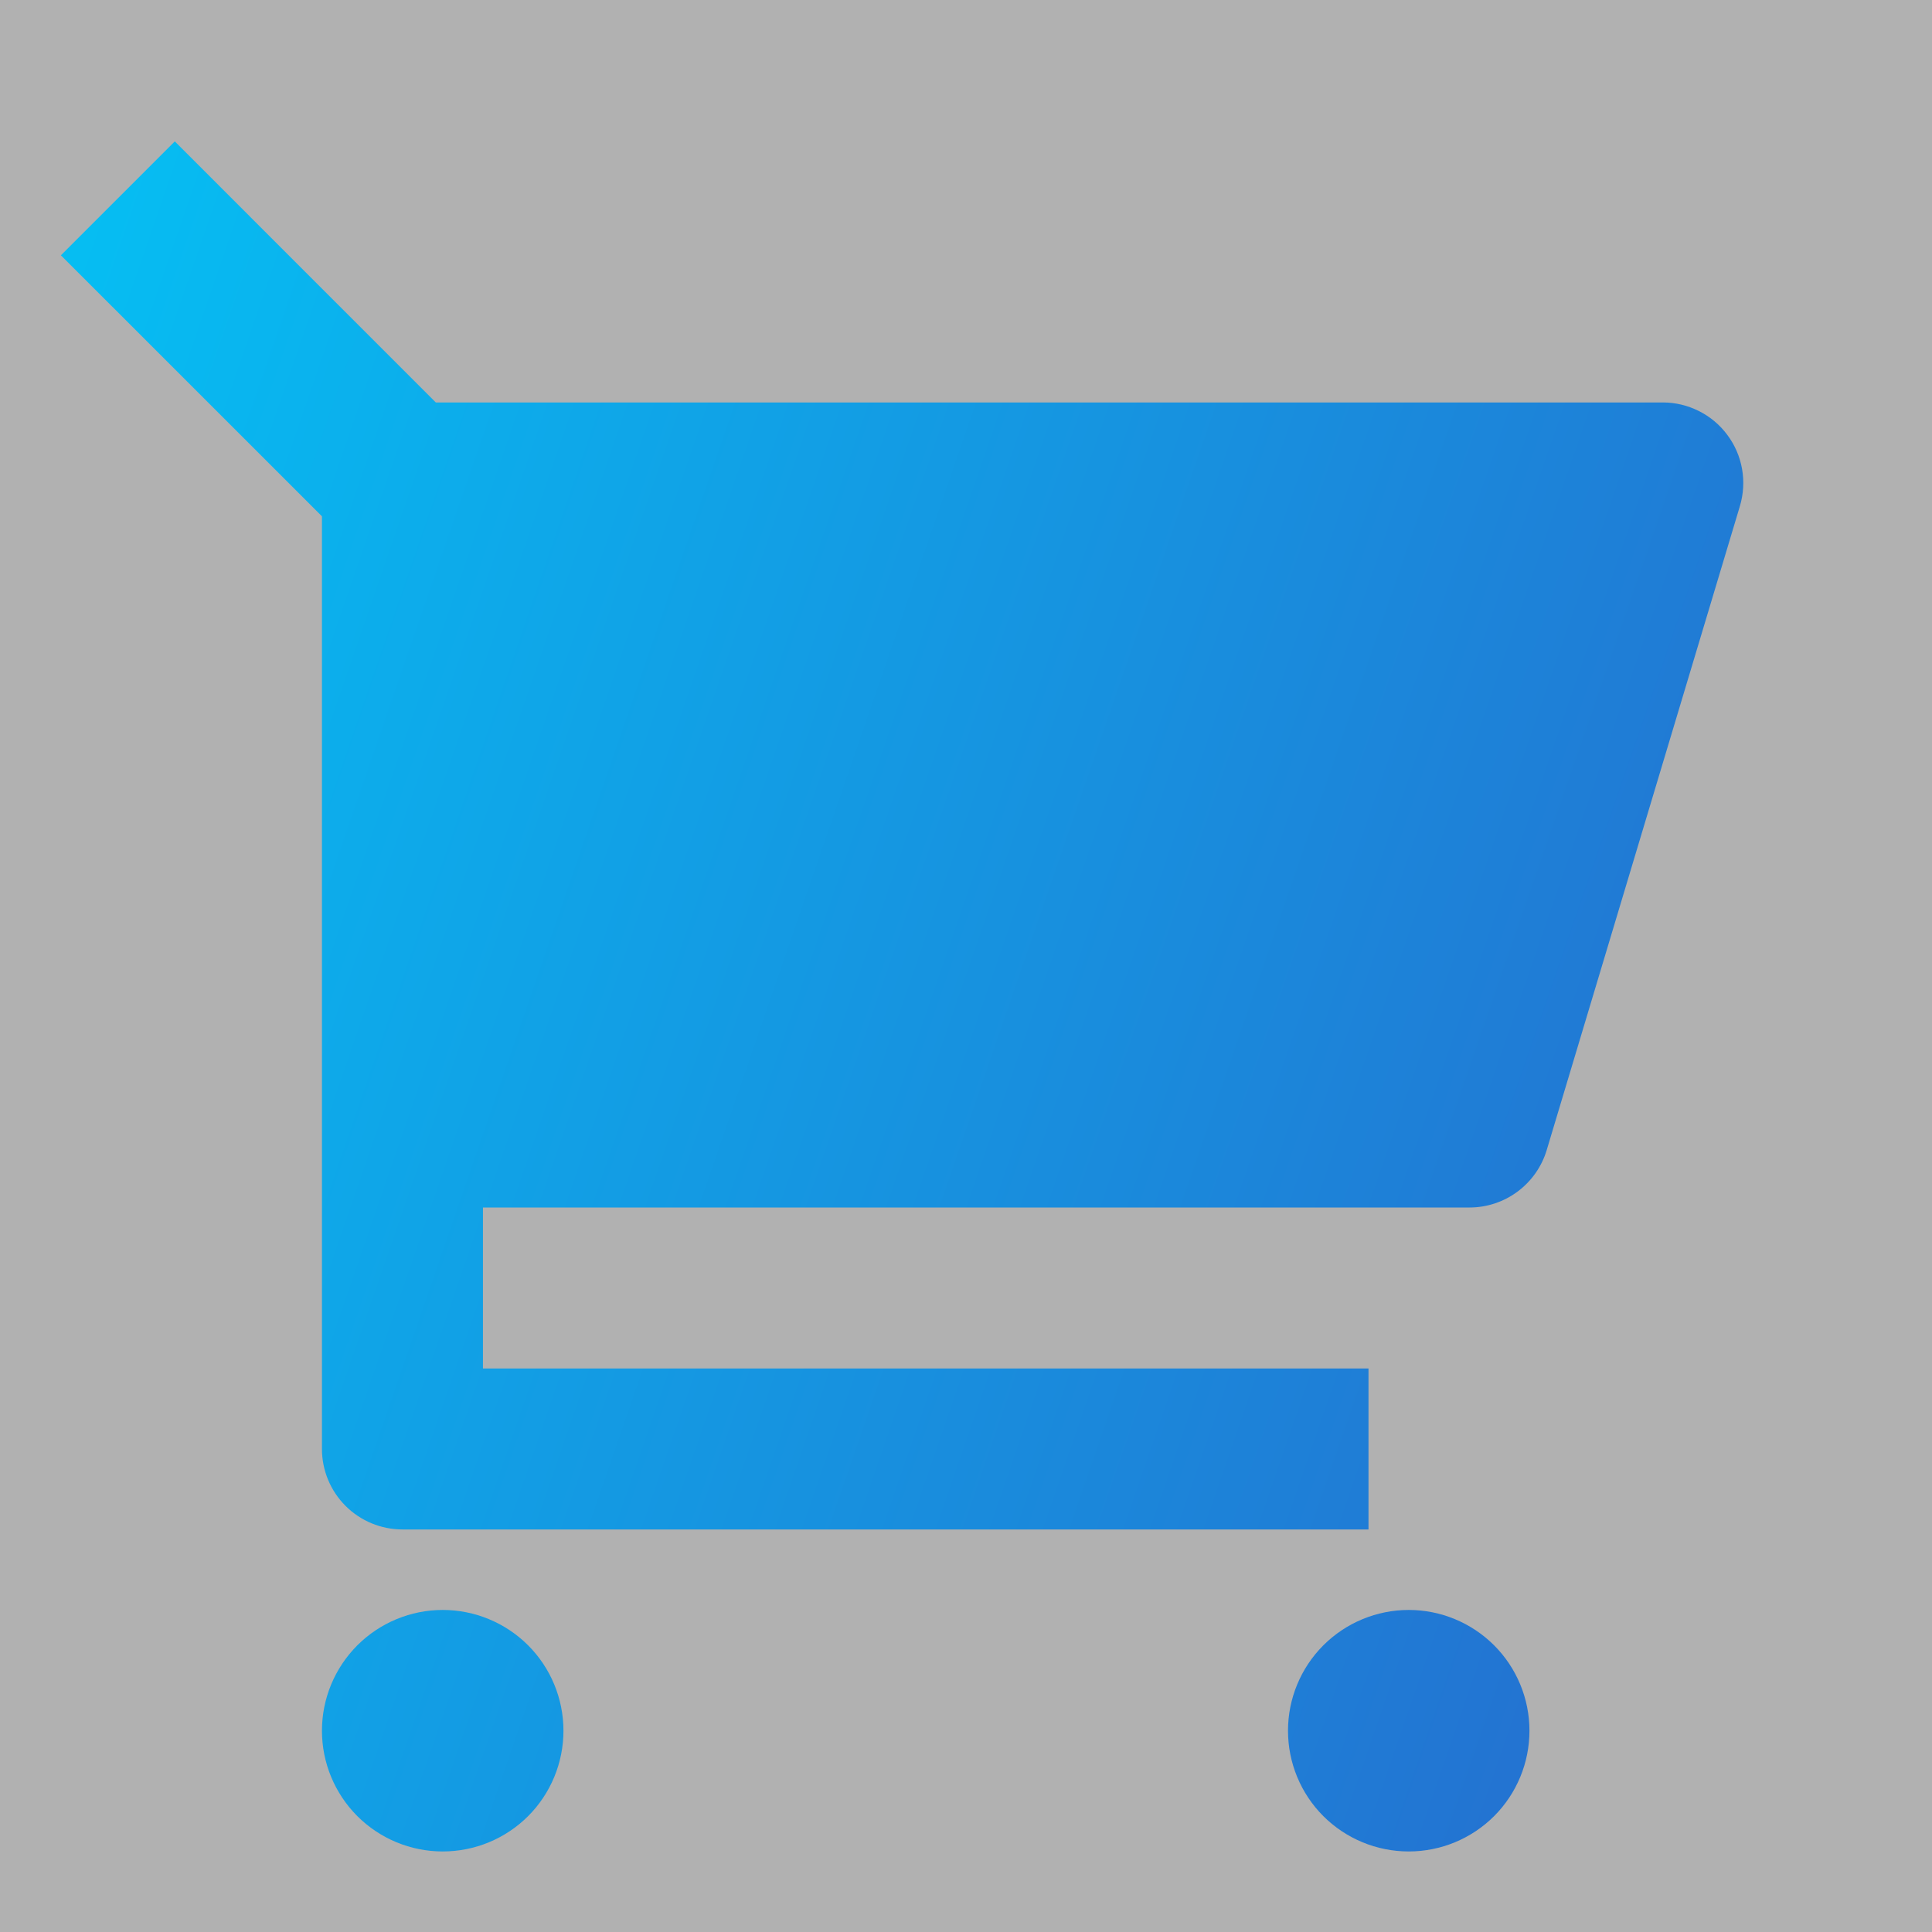 <svg width="42" height="42" viewBox="0 0 42 42" fill="none" xmlns="http://www.w3.org/2000/svg">
<rect width="42" height="42" fill="#E5E5E5"/>
<rect width="5813" height="920" transform="translate(-191 -468)" fill="#B1B1B1"/>
<path d="M6.999 11.224L1.324 5.55L3.8 3.074L9.474 8.749H36.148C36.42 8.749 36.689 8.813 36.933 8.936C37.177 9.058 37.389 9.236 37.551 9.455C37.714 9.673 37.824 9.927 37.871 10.196C37.918 10.464 37.902 10.74 37.824 11.002L33.624 25.002C33.516 25.362 33.294 25.678 32.992 25.903C32.69 26.128 32.324 26.25 31.948 26.25H10.499V29.75H29.75V33.249H8.749C8.285 33.249 7.84 33.065 7.512 32.737C7.184 32.409 6.999 31.964 6.999 31.5V11.224ZM9.624 40.249C8.928 40.249 8.261 39.973 7.768 39.481C7.276 38.988 6.999 38.321 6.999 37.624C6.999 36.928 7.276 36.261 7.768 35.768C8.261 35.276 8.928 34.999 9.624 34.999C10.321 34.999 10.988 35.276 11.481 35.768C11.973 36.261 12.249 36.928 12.249 37.624C12.249 38.321 11.973 38.988 11.481 39.481C10.988 39.973 10.321 40.249 9.624 40.249ZM30.625 40.249C29.928 40.249 29.261 39.973 28.768 39.481C28.276 38.988 28 38.321 28 37.624C28 36.928 28.276 36.261 28.768 35.768C29.261 35.276 29.928 34.999 30.625 34.999C31.321 34.999 31.988 35.276 32.481 35.768C32.973 36.261 33.249 36.928 33.249 37.624C33.249 38.321 32.973 38.988 32.481 39.481C31.988 39.973 31.321 40.249 30.625 40.249Z" fill="url(#paint0_linear_0_1)"/>
<defs>
<linearGradient id="paint0_linear_0_1" x1="36.639" y1="49.274" x2="-15.902" y2="31.16" gradientUnits="userSpaceOnUse">
<stop stop-color="#2867CC"/>
<stop offset="1" stop-color="#00CCF9"/>
</linearGradient>
</defs>
</svg>

